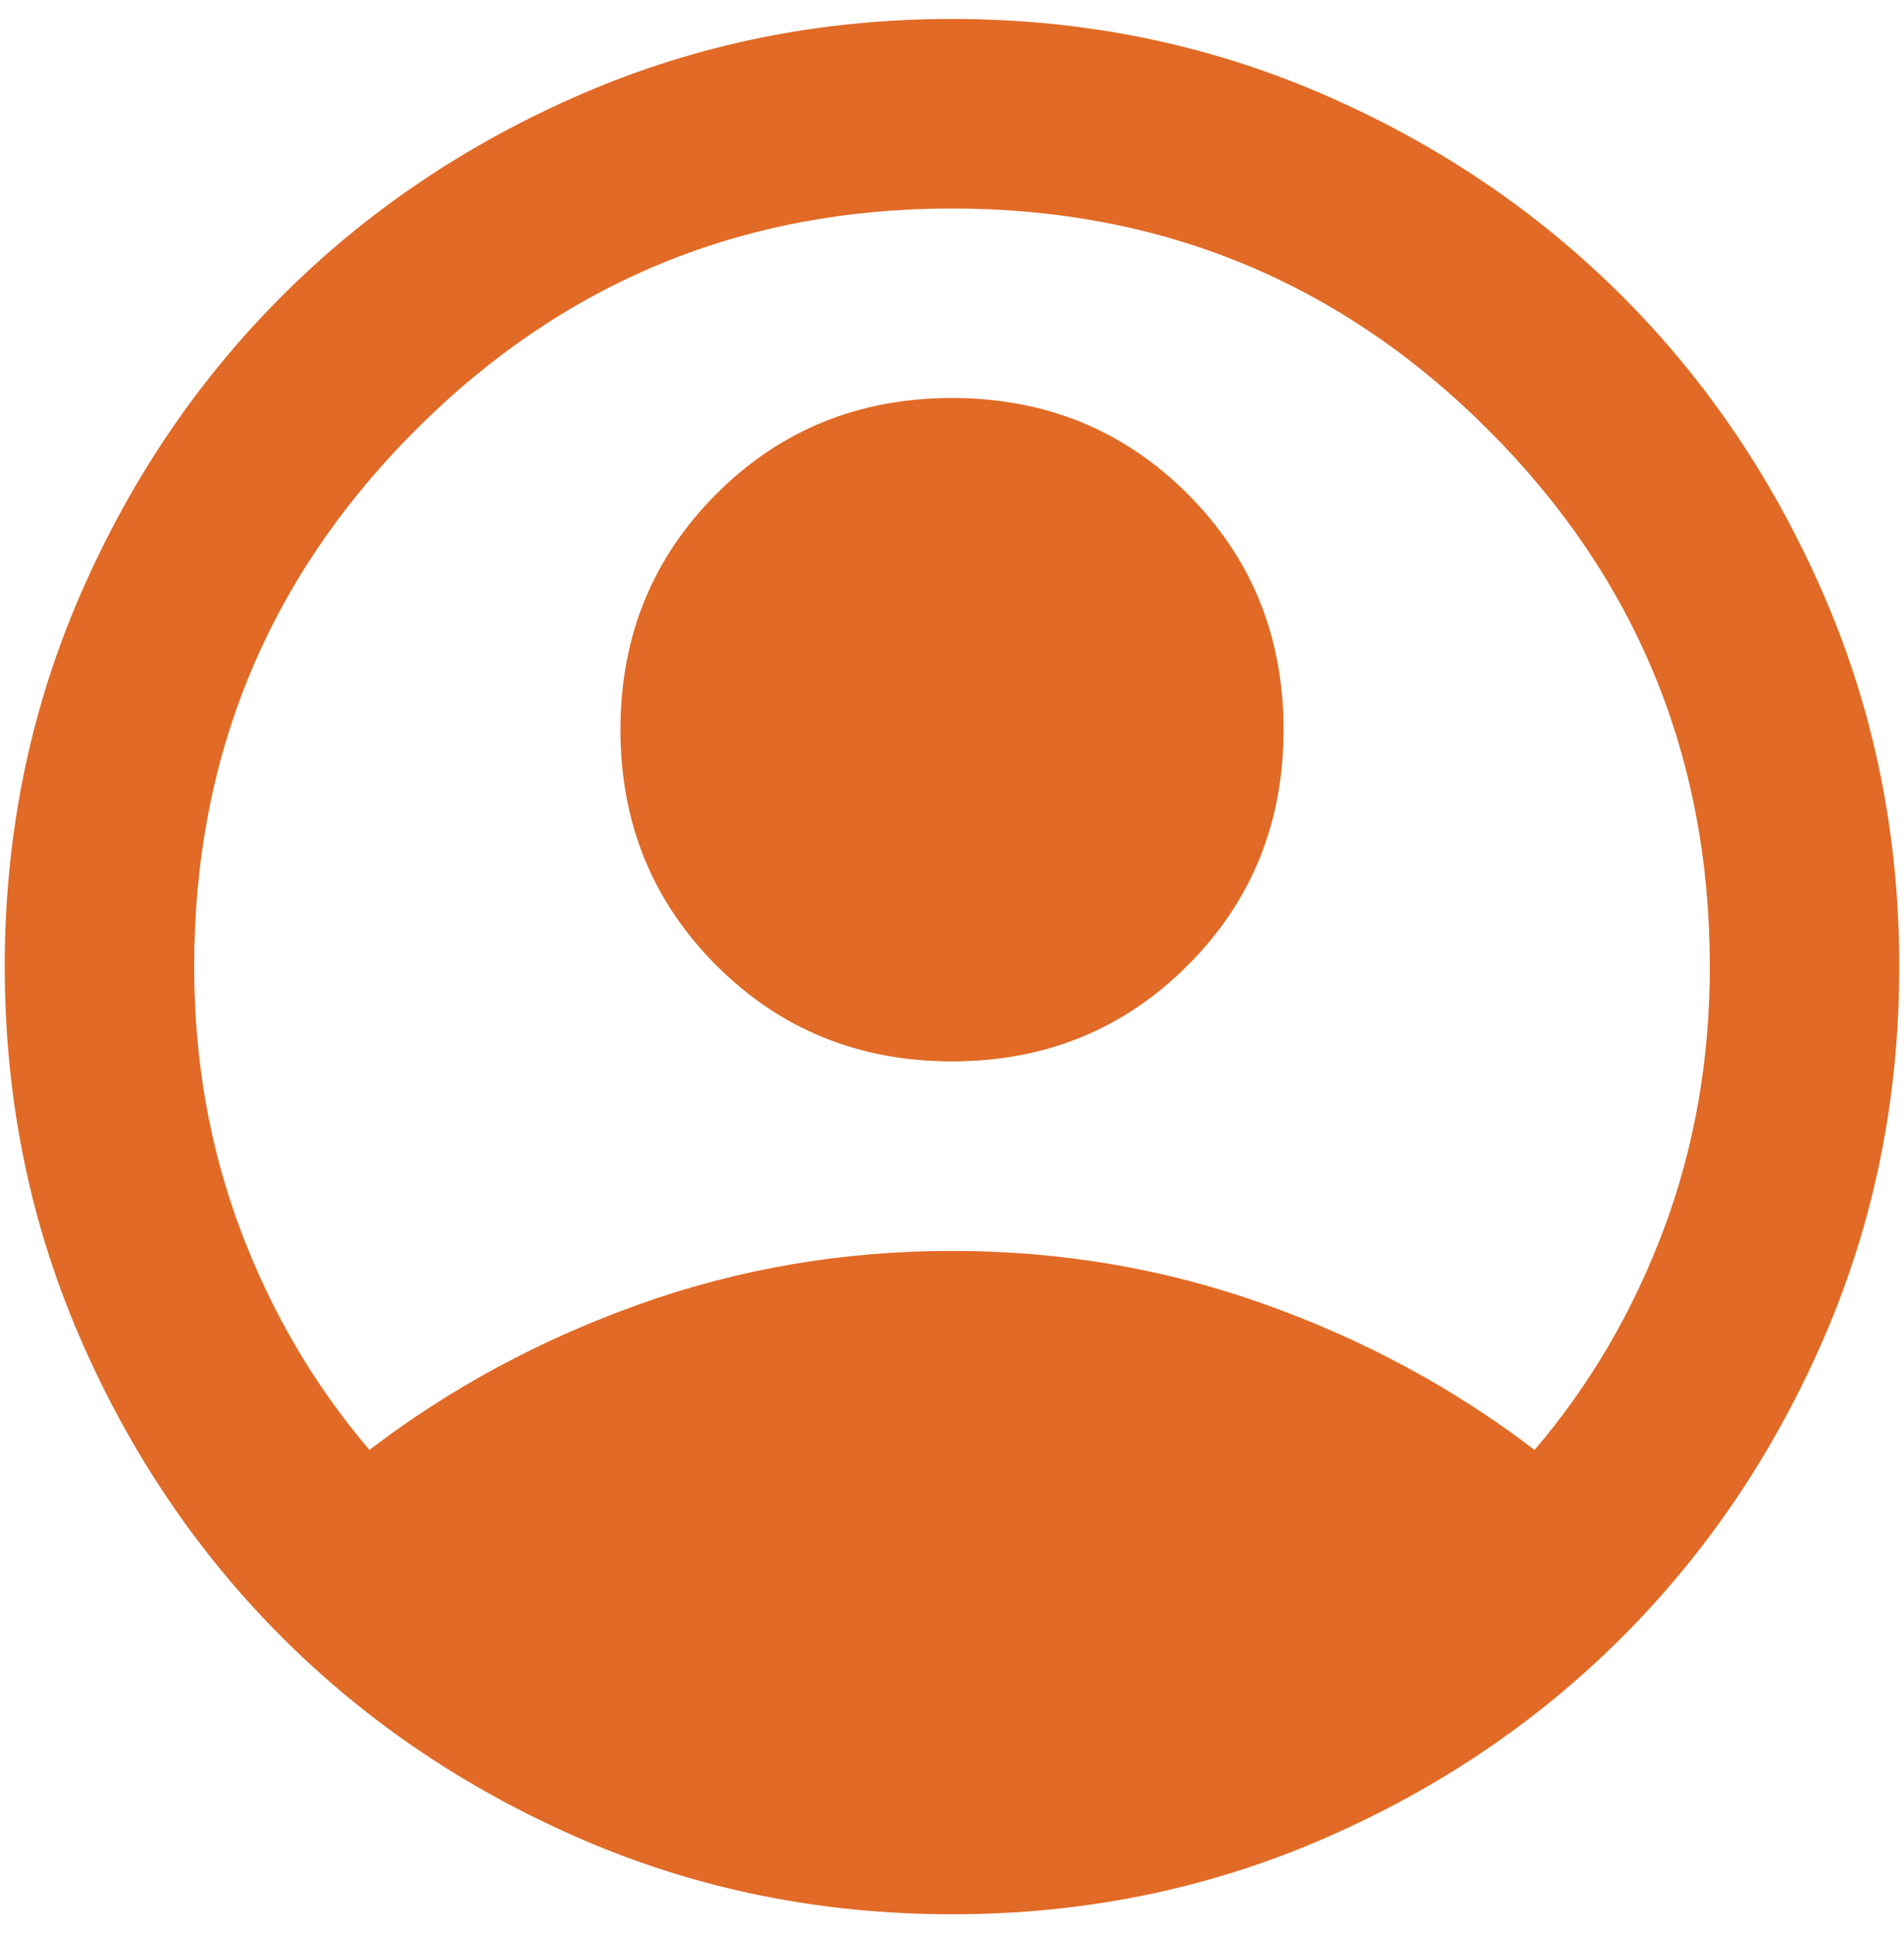 <svg width="67" height="68" viewBox="0 0 67 68" fill="none" xmlns="http://www.w3.org/2000/svg">
<path d="M13 51C15.833 48.833 19 47.125 22.5 45.875C26 44.625 29.667 44 33.5 44C37.333 44 41 44.625 44.5 45.875C48 47.125 51.167 48.833 54 51C55.944 48.722 57.458 46.139 58.542 43.25C59.625 40.361 60.167 37.278 60.167 34C60.167 26.611 57.569 20.319 52.375 15.125C47.181 9.931 40.889 7.333 33.5 7.333C26.111 7.333 19.819 9.931 14.625 15.125C9.431 20.319 6.833 26.611 6.833 34C6.833 37.278 7.375 40.361 8.458 43.25C9.542 46.139 11.056 48.722 13 51ZM33.5 37.333C30.222 37.333 27.458 36.208 25.208 33.958C22.958 31.708 21.833 28.944 21.833 25.667C21.833 22.389 22.958 19.625 25.208 17.375C27.458 15.125 30.222 14 33.5 14C36.778 14 39.542 15.125 41.792 17.375C44.042 19.625 45.167 22.389 45.167 25.667C45.167 28.944 44.042 31.708 41.792 33.958C39.542 36.208 36.778 37.333 33.5 37.333ZM33.5 67.333C28.889 67.333 24.555 66.458 20.5 64.708C16.444 62.958 12.917 60.583 9.917 57.583C6.917 54.583 4.542 51.056 2.792 47C1.042 42.944 0.167 38.611 0.167 34C0.167 29.389 1.042 25.055 2.792 21C4.542 16.944 6.917 13.417 9.917 10.417C12.917 7.417 16.444 5.042 20.5 3.292C24.555 1.542 28.889 0.667 33.5 0.667C38.111 0.667 42.444 1.542 46.5 3.292C50.556 5.042 54.083 7.417 57.083 10.417C60.083 13.417 62.458 16.944 64.208 21C65.958 25.055 66.833 29.389 66.833 34C66.833 38.611 65.958 42.944 64.208 47C62.458 51.056 60.083 54.583 57.083 57.583C54.083 60.583 50.556 62.958 46.5 64.708C42.444 66.458 38.111 67.333 33.5 67.333Z" fill="#E16A26"/>
</svg>
